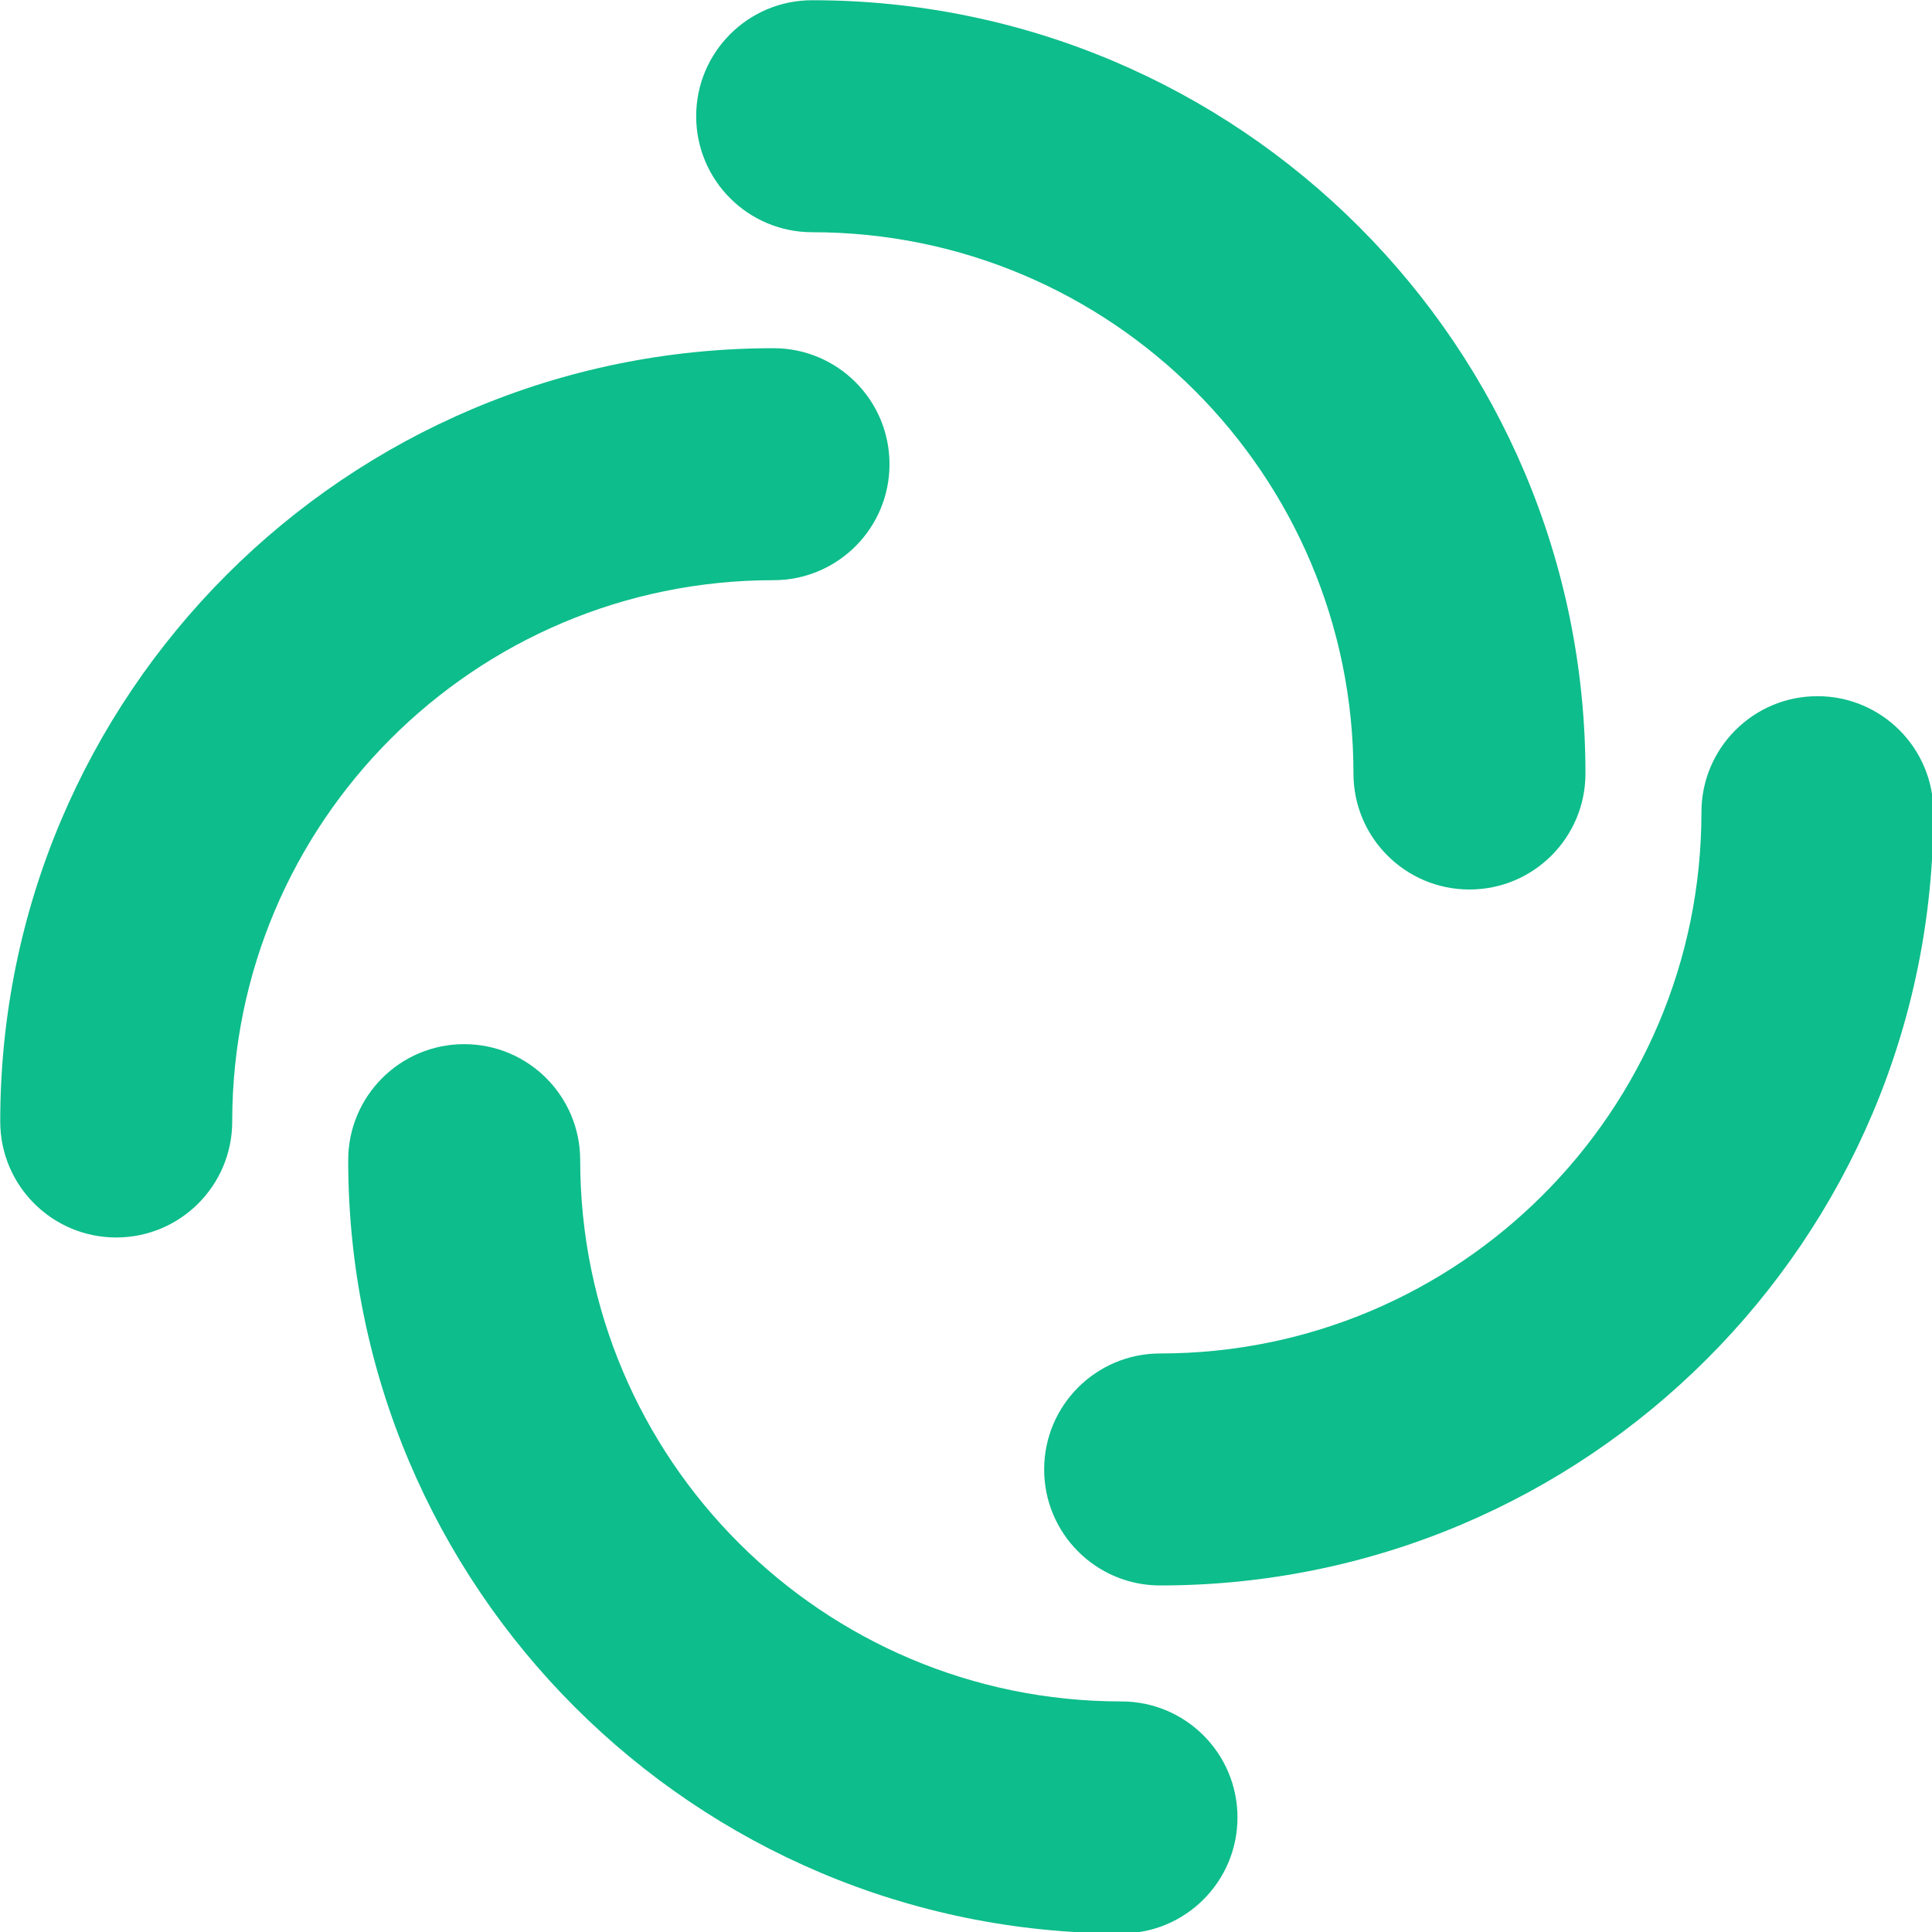 <svg width="128" height="128" version="1.1" viewBox="0 0 33.867 33.867" xmlns="http://www.w3.org/2000/svg"><g transform="matrix(.706 0 0 .706 -5.644 -5.644)" clip-rule="evenodd" fill="#0dbd8b" fill-rule="evenodd"><path d="m25.28 10.88c0-1.591 1.289-2.88 2.88-2.88 10.604 0 19.2 8.596 19.2 19.2 0 1.591-1.289 2.88-2.88 2.88s-2.88-1.289-2.88-2.88c0-7.423-6.017-13.44-13.44-13.44-1.591 0-2.88-1.289-2.88-2.88z"/><path d="m38.72 53.12c0 1.591-1.289 2.88-2.88 2.88-10.604 0-19.2-8.596-19.2-19.2 0-1.591 1.289-2.88 2.88-2.88 1.591 0 2.88 1.289 2.88 2.88 0 7.423 6.017 13.44 13.44 13.44 1.591 0 2.88 1.289 2.88 2.88z"/><path d="m10.88 38.72c-1.591 0-2.88-1.289-2.88-2.88 0-10.604 8.596-19.2 19.2-19.2 1.591 0 2.88 1.289 2.88 2.88 0 1.591-1.289 2.88-2.88 2.88-7.423 0-13.44 6.017-13.44 13.44 0 1.591-1.289 2.88-2.88 2.88z"/><path d="m53.12 25.28c1.591 0 2.88 1.289 2.88 2.88 0 10.604-8.596 19.2-19.2 19.2-1.591 0-2.88-1.289-2.88-2.88 0-1.591 1.289-2.88 2.88-2.88 7.423 0 13.44-6.017 13.44-13.44 0-1.591 1.289-2.88 2.88-2.88z"/></g></svg>
